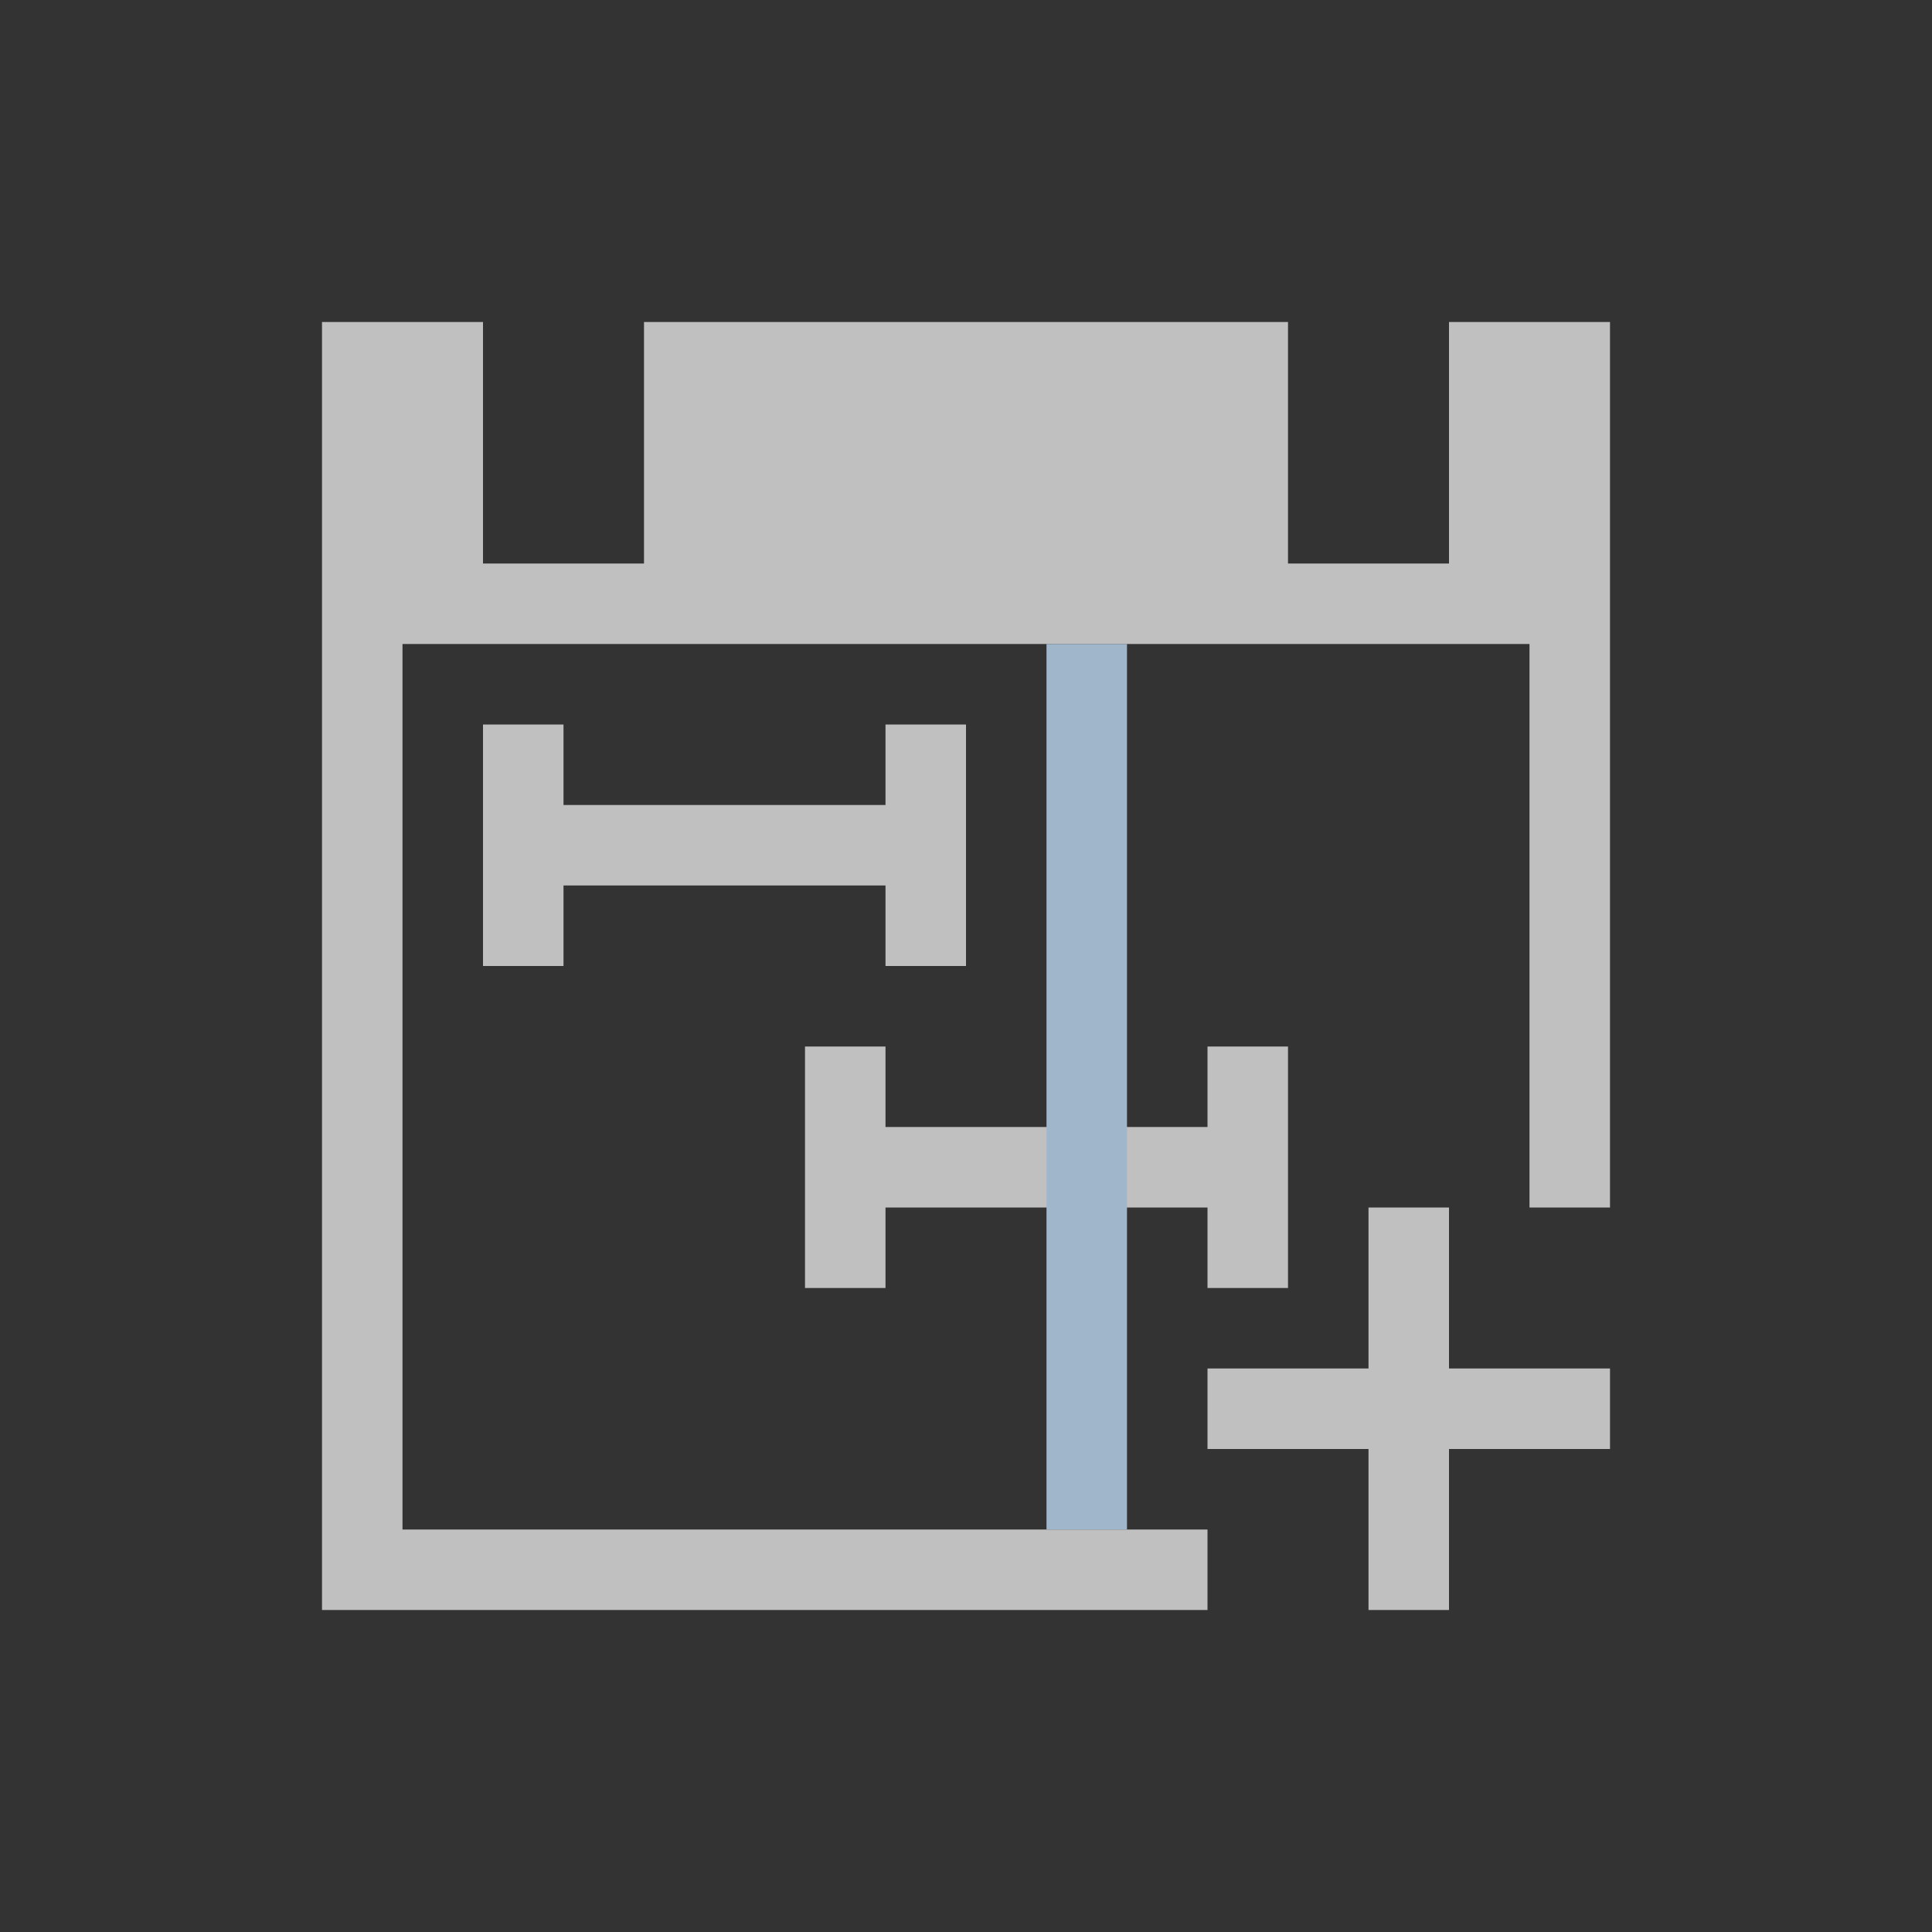 <svg xmlns="http://www.w3.org/2000/svg" viewBox="0 0 24 24">
    <rect x="0" y="0" width="24" height="24" fill="#333333" stroke="none"/>
    <path d="M4 4v16h11v-1H5V8h14v7h1V4h-2v3h-2V4H8v3H6V4H4zm2 5v3h1v-1h4v1h1V9h-1v1H7V9H6zm4 4v3h1v-1h4v1h1v-3h-1v1h-4v-1h-1zm7 2v2h-2v1h2v2h1v-2h2v-1h-2v-2h-1z" style="fill:currentColor;fill-opacity:1;stroke:none;color:#fdfdfd;opacity:.7"/>
    <path d="M13 8v11h1V8h-1z" style="fill:currentColor;fill-opacity:1;stroke:none;color:#a0b6cb"/>
</svg>
